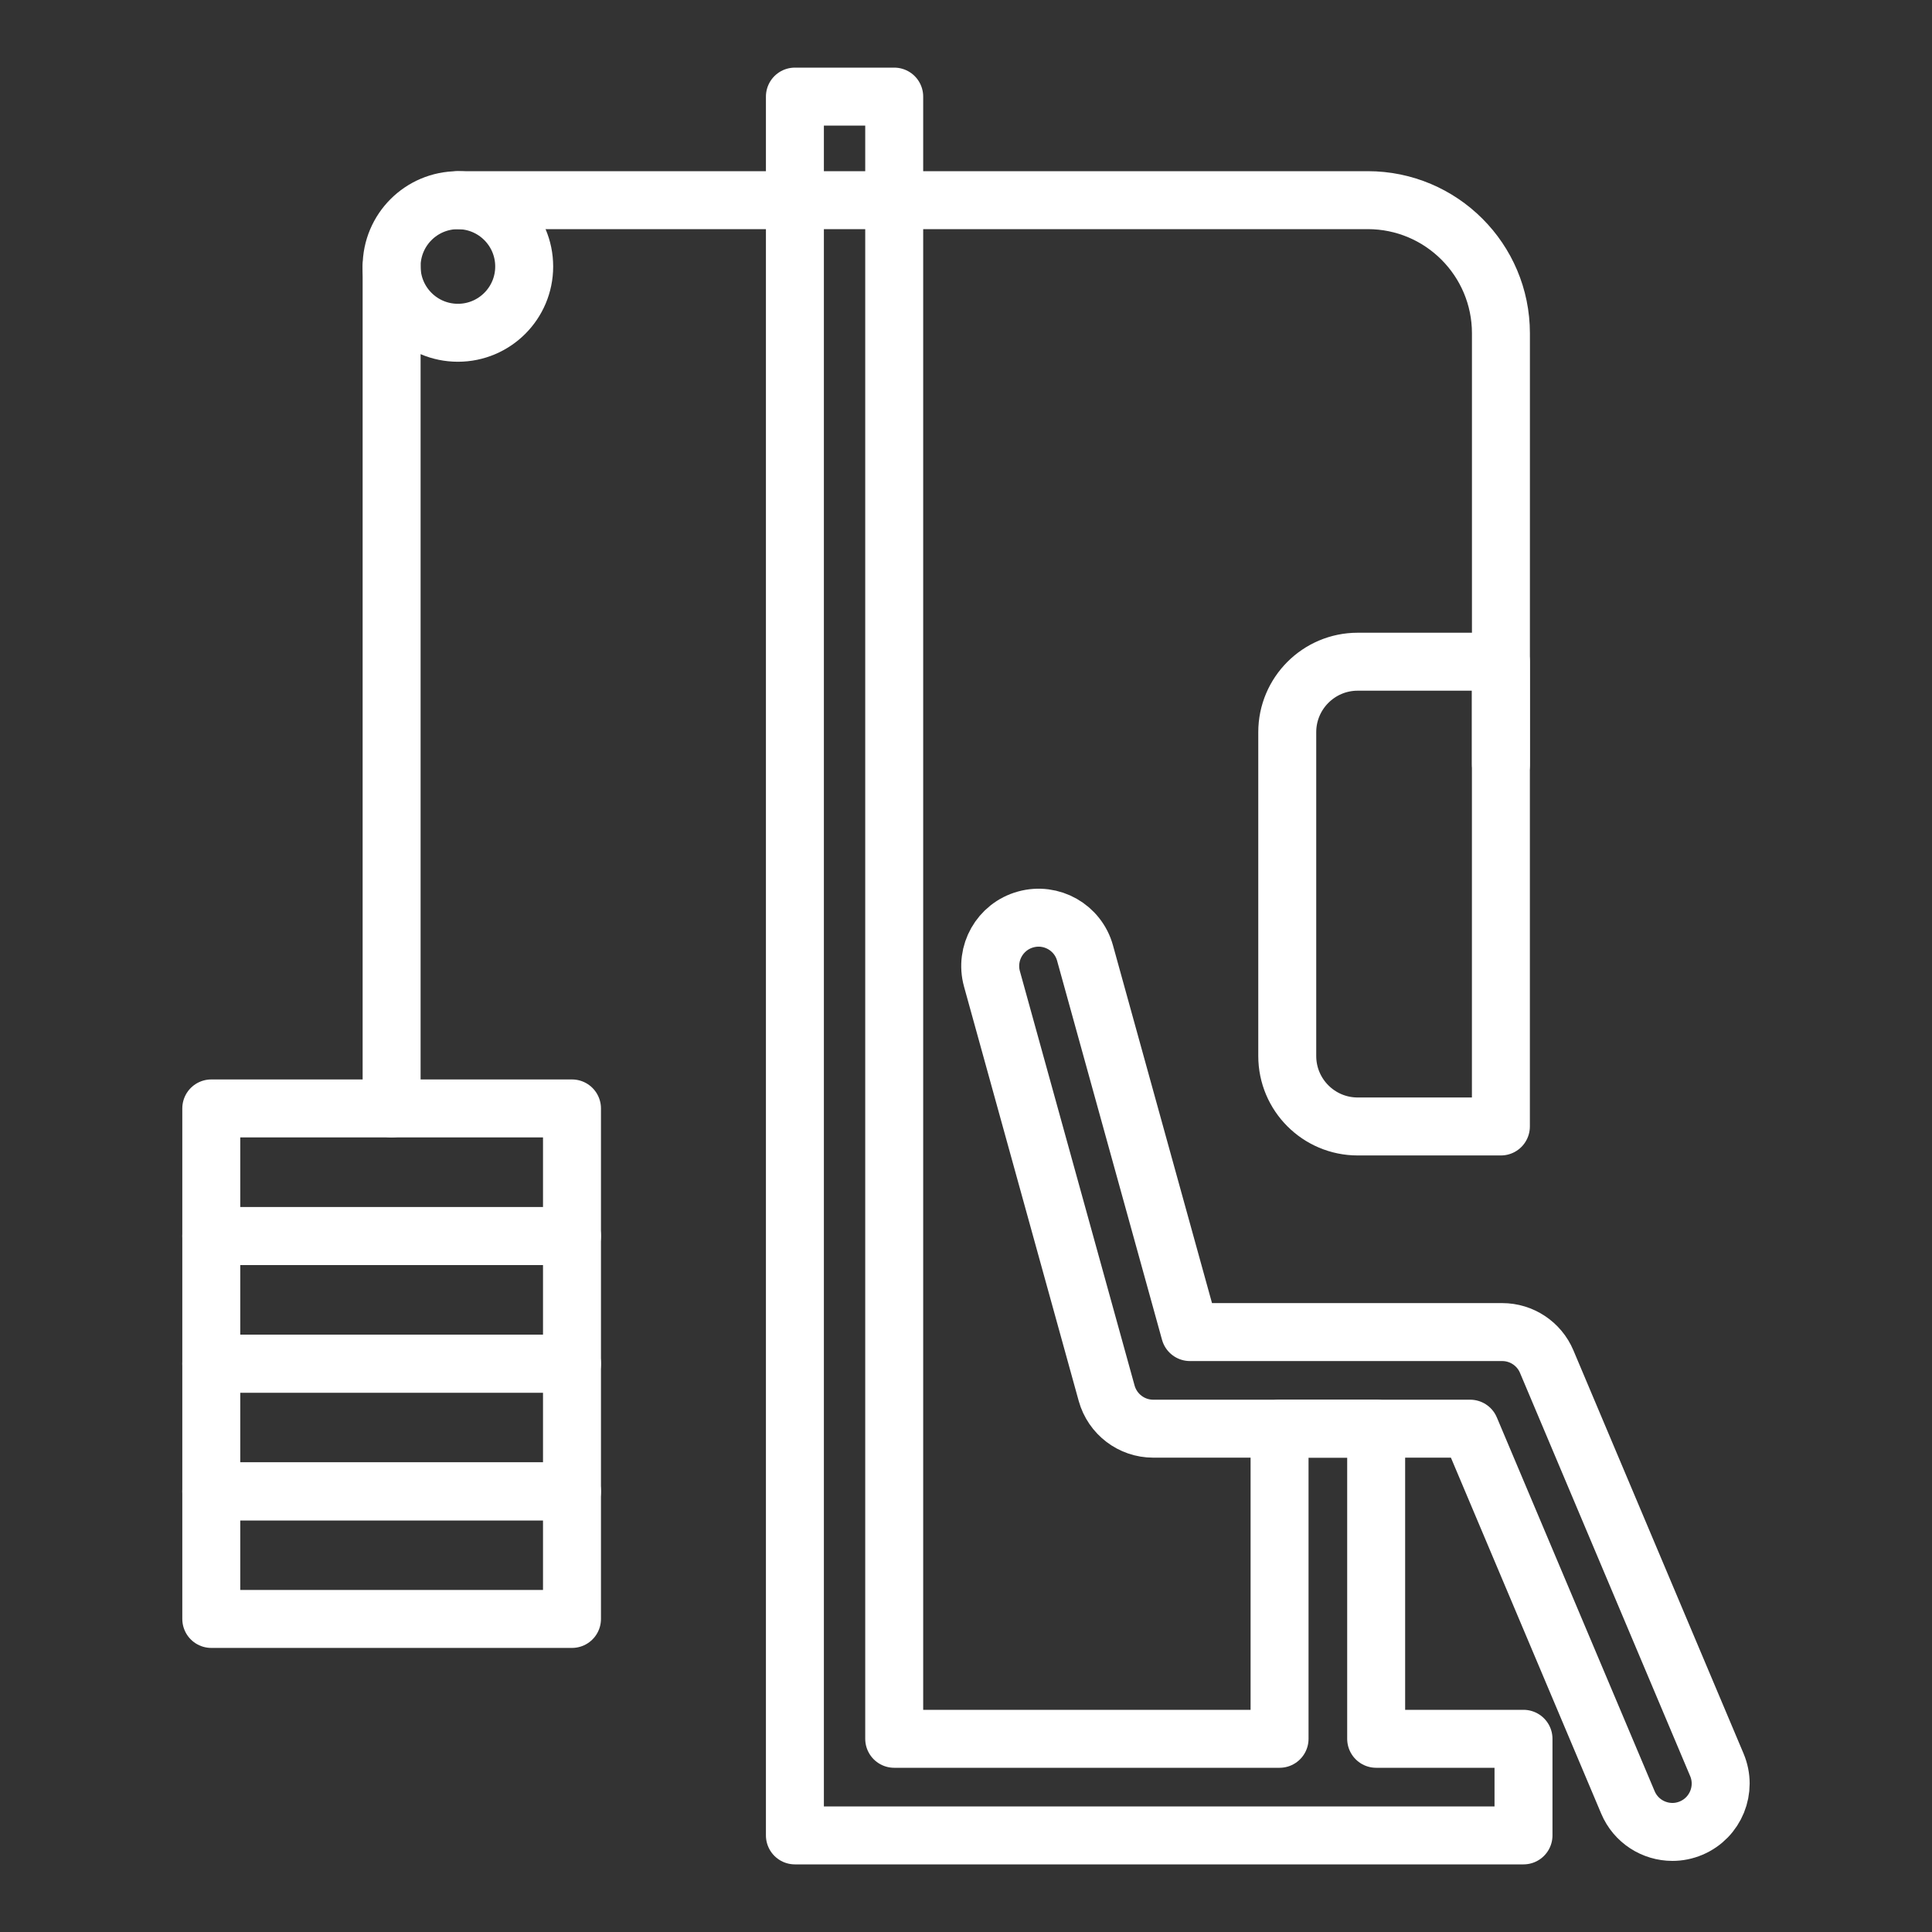 <svg width="50" height="50" viewBox="0 0 50 50" fill="none" xmlns="http://www.w3.org/2000/svg">
<rect x="0" y="0" width="50" height="50" fill="#333333" stroke="none"/>
<path d="M5.468 28.686H14.803V31.989H5.468V28.686Z" stroke="white" stroke-width="1.5" stroke-miterlimit="10" stroke-linecap="round" stroke-linejoin="round"/>
<path d="M5.468 31.989H14.803V35.292H5.468V31.989Z" stroke="white" stroke-width="1.5" stroke-miterlimit="10" stroke-linecap="round" stroke-linejoin="round"/>
<path d="M5.468 35.292H14.803V38.596H5.468V35.292Z" stroke="white" stroke-width="1.5" stroke-miterlimit="10" stroke-linecap="round" stroke-linejoin="round"/>
<path d="M5.468 38.596H14.803V41.898H5.468V38.596Z" stroke="white" stroke-width="1.5" stroke-miterlimit="10" stroke-linecap="round" stroke-linejoin="round"/>
<path d="M35.138 17.125H38.843V29.153H35.138C34.13 29.153 33.314 28.336 33.314 27.329V18.949C33.314 17.942 34.131 17.125 35.138 17.125ZM43.282 47.41C43.444 47.41 43.608 47.378 43.767 47.311C44.403 47.042 44.701 46.309 44.432 45.673L40.028 35.237C39.833 34.775 39.379 34.474 38.877 34.474H30.796L28.081 24.666C27.898 24.001 27.21 23.61 26.543 23.796C25.878 23.98 25.488 24.669 25.672 25.334L28.64 36.057C28.791 36.599 29.283 36.974 29.845 36.974H38.047L42.13 46.645C42.331 47.123 42.794 47.41 43.282 47.41Z" stroke="white" stroke-width="1.5" stroke-miterlimit="10" stroke-linecap="round" stroke-linejoin="round"/>
<path d="M11.851 8.612C10.903 8.612 10.135 7.844 10.135 6.897C10.135 5.949 10.903 5.181 11.851 5.181C12.798 5.181 13.566 5.949 13.566 6.897C13.566 7.844 12.798 8.612 11.851 8.612Z" stroke="white" stroke-width="1.5" stroke-miterlimit="10" stroke-linecap="round" stroke-linejoin="round"/>
<path d="M23.142 2.5V45H33.115V36.974H35.615V45H39.428V47.5H20.572V2.5H23.142Z" stroke="white" stroke-width="1.5" stroke-miterlimit="10" stroke-linecap="round" stroke-linejoin="round"/>
<path d="M10.135 28.686V6.896" stroke="white" stroke-width="1.5" stroke-miterlimit="10" stroke-linecap="round" stroke-linejoin="round"/>
<path d="M11.85 5.18H35.397C37.3 5.18 38.844 6.723 38.844 8.627V19.782" stroke="white" stroke-width="1.5" stroke-miterlimit="10" stroke-linecap="round" stroke-linejoin="round"/>
</svg>
